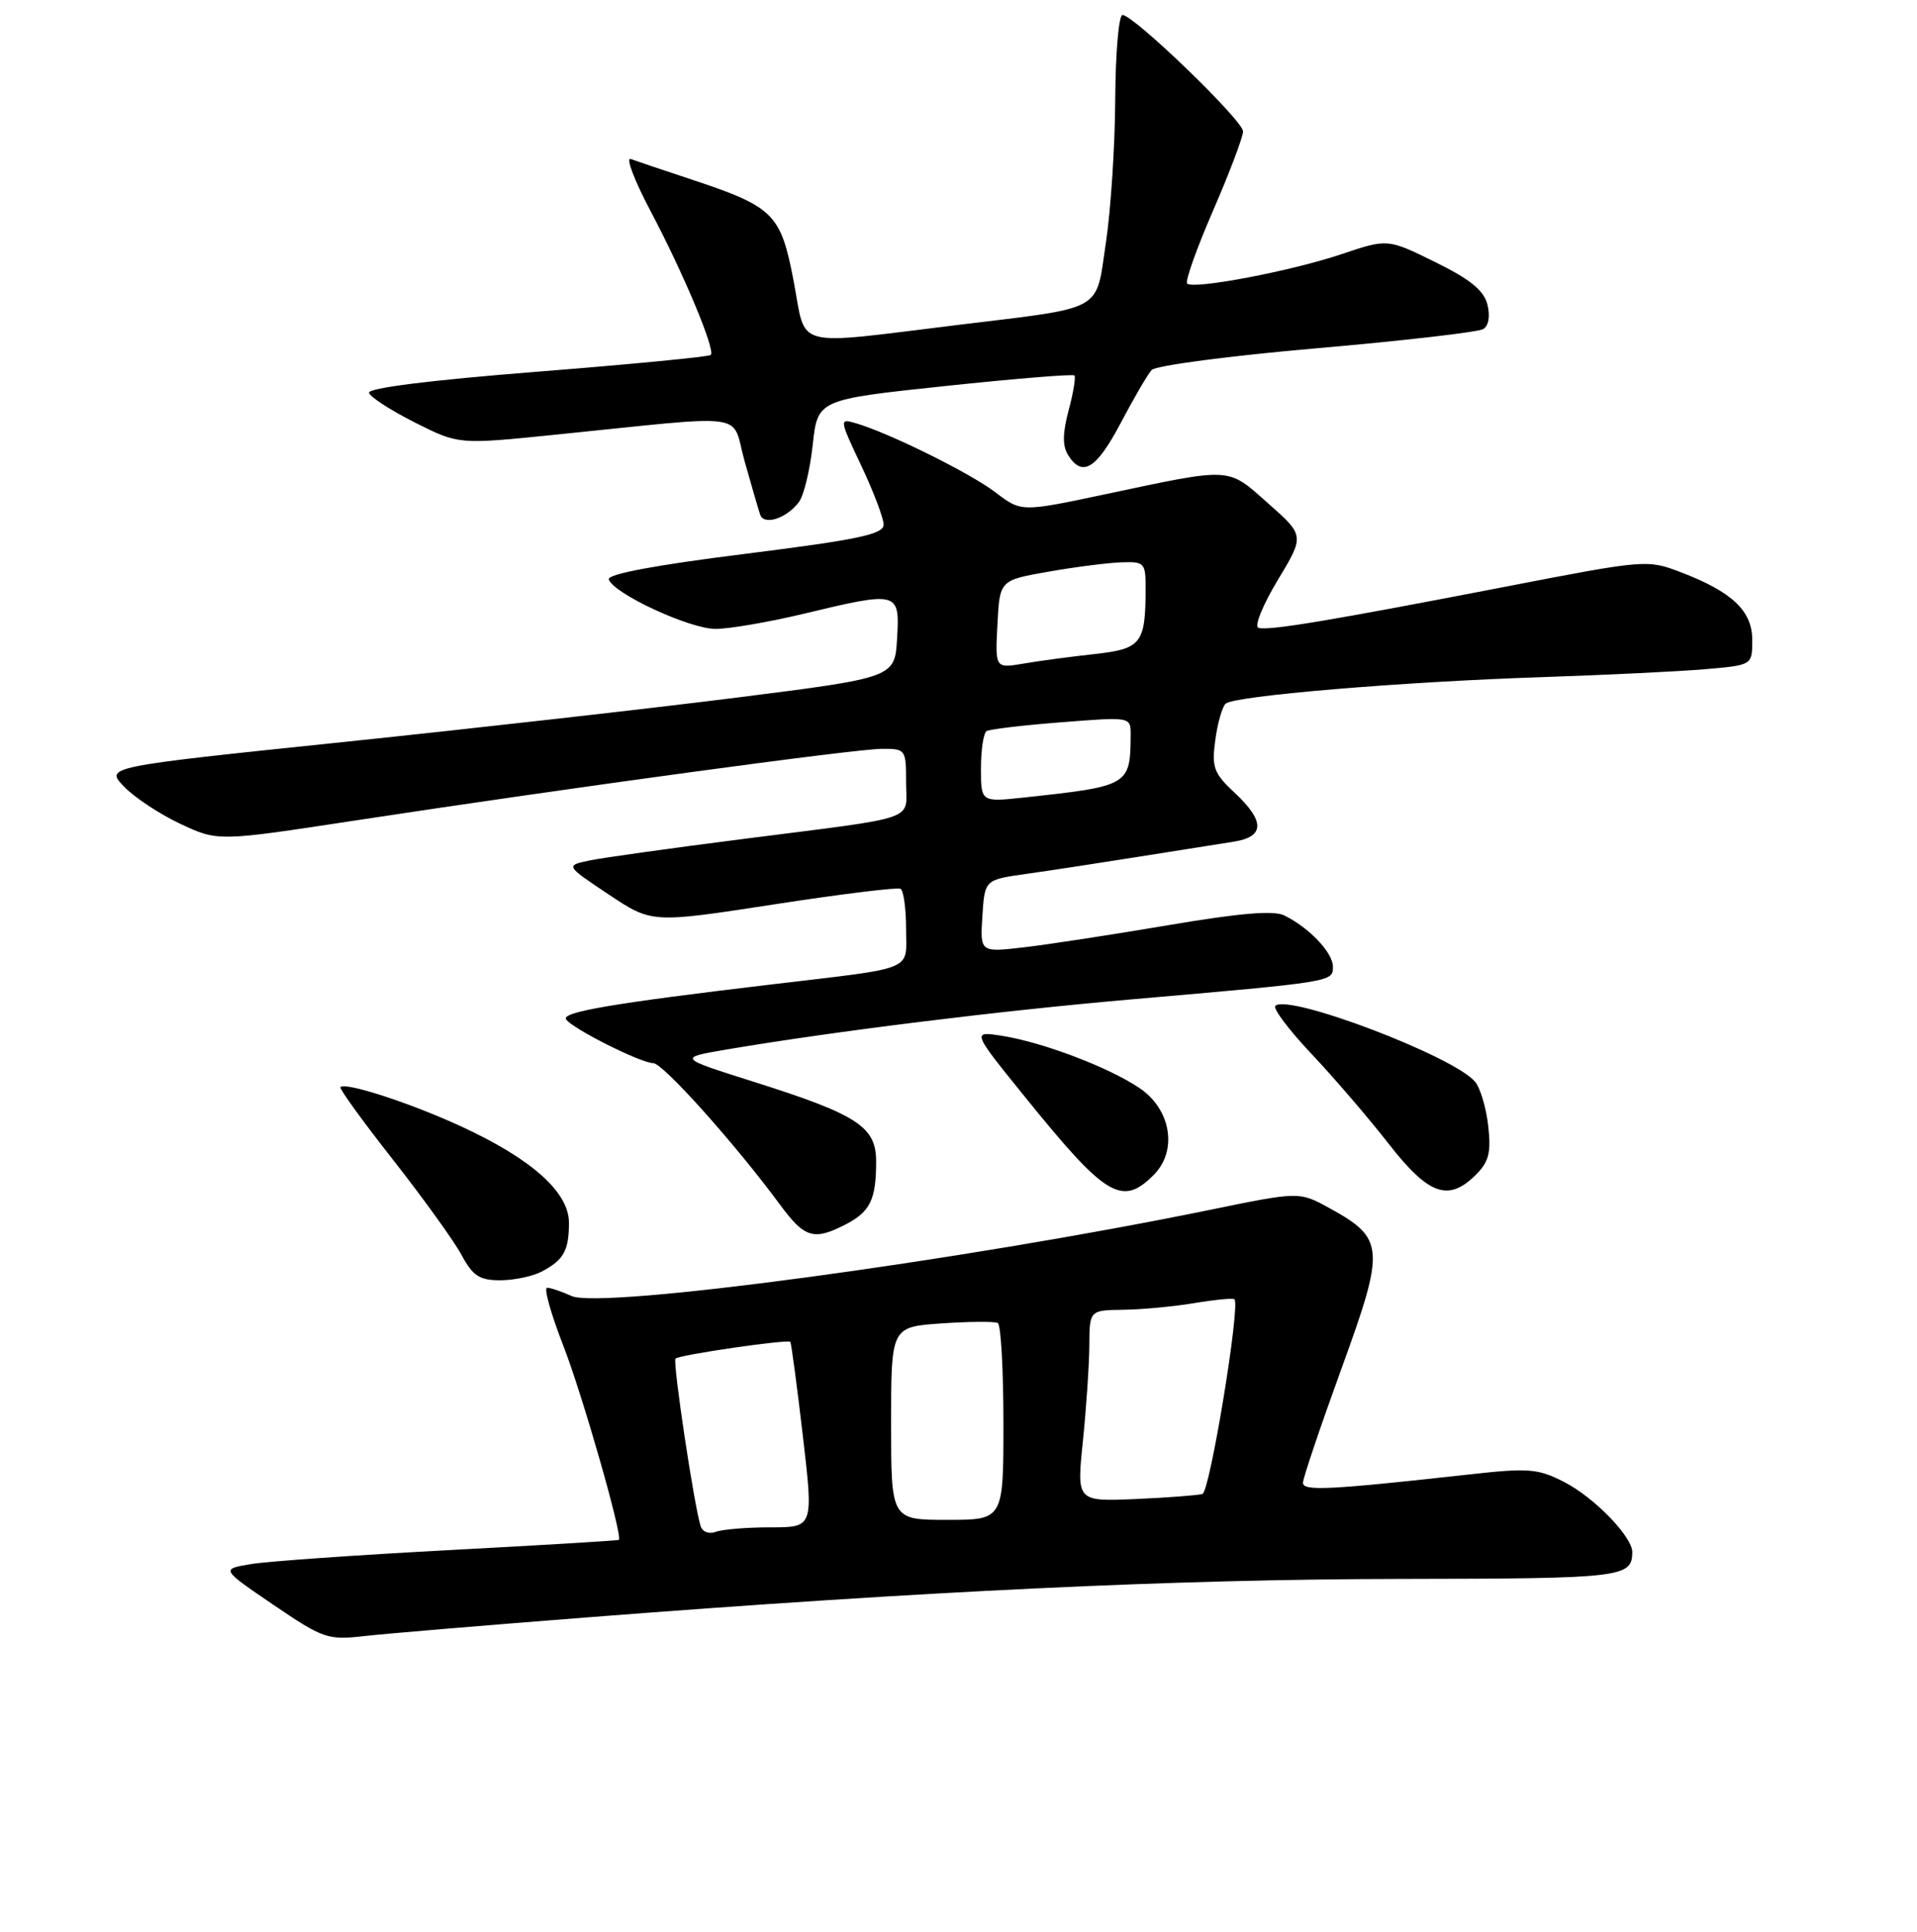 <?xml version="1.0" encoding="UTF-8" standalone="no"?>
<!DOCTYPE svg PUBLIC "-//W3C//DTD SVG 1.1//EN" "http://www.w3.org/Graphics/SVG/1.1/DTD/svg11.dtd" >
<svg xmlns="http://www.w3.org/2000/svg" xmlns:xlink="http://www.w3.org/1999/xlink" version="1.1" viewBox="0 0 256 258">
 <g >
 <path fill="currentColor"
d=" M 78.50 216.02 C 123.53 212.51 157.01 210.93 186.99 210.89 C 216.64 210.85 217.94 210.70 217.98 207.33 C 218.01 205.27 212.88 199.98 208.87 197.94 C 205.38 196.15 204.14 196.05 196.25 196.93 C 177.46 199.01 174.00 199.19 174.00 198.05 C 174.00 197.44 176.32 190.57 179.15 182.78 C 185.02 166.63 184.93 165.42 177.46 161.32 C 173.50 159.15 173.50 159.15 161.50 161.61 C 128.24 168.42 80.26 174.90 76.32 173.10 C 74.99 172.49 73.53 172.00 73.06 172.00 C 72.59 172.00 73.57 175.49 75.23 179.75 C 77.77 186.28 83.16 205.12 82.65 205.67 C 82.56 205.77 72.37 206.38 60.00 207.04 C 47.62 207.70 35.70 208.54 33.50 208.91 C 29.50 209.58 29.50 209.58 36.50 214.34 C 43.11 218.84 43.78 219.07 48.50 218.54 C 51.25 218.22 64.75 217.09 78.50 216.02 Z  M 72.32 169.85 C 75.27 168.30 75.97 167.06 75.98 163.35 C 76.00 159.25 71.03 154.80 61.52 150.42 C 54.74 147.30 46.15 144.51 45.46 145.20 C 45.28 145.39 48.43 149.75 52.48 154.90 C 56.52 160.05 60.65 165.78 61.64 167.63 C 63.14 170.42 64.03 171.00 66.79 171.00 C 68.63 171.00 71.11 170.48 72.32 169.85 Z  M 112.93 163.54 C 116.22 161.84 117.00 160.22 117.00 155.13 C 117.00 150.48 114.53 148.87 100.53 144.45 C 90.54 141.29 90.54 141.29 97.02 140.18 C 111.34 137.75 133.48 135.01 151.00 133.49 C 178.14 131.13 178.00 131.15 178.00 129.11 C 178.00 127.24 174.83 123.90 171.50 122.27 C 170.09 121.57 165.54 121.96 156.04 123.57 C 148.64 124.82 139.95 126.16 136.73 126.53 C 130.88 127.21 130.88 127.21 131.19 122.36 C 131.50 117.51 131.50 117.51 137.00 116.73 C 140.03 116.31 146.78 115.27 152.00 114.44 C 157.22 113.61 162.96 112.70 164.75 112.42 C 168.91 111.77 168.95 109.69 164.87 105.88 C 162.09 103.28 161.80 102.51 162.29 98.86 C 162.59 96.60 163.22 94.41 163.67 93.99 C 164.80 92.94 187.13 91.06 206.00 90.44 C 214.53 90.15 224.31 89.68 227.75 89.38 C 234.00 88.84 234.00 88.84 234.00 85.49 C 234.00 81.59 231.33 79.05 224.41 76.41 C 220.00 74.73 219.68 74.75 201.22 78.33 C 177.46 82.93 169.34 84.28 168.04 83.85 C 167.48 83.66 168.63 80.81 170.61 77.52 C 174.22 71.54 174.22 71.54 169.36 67.24 C 163.83 62.34 164.70 62.39 147.44 66.05 C 136.38 68.39 136.38 68.39 132.92 65.75 C 129.53 63.17 118.73 57.82 114.26 56.52 C 112.06 55.88 112.08 55.98 115.01 62.19 C 116.65 65.66 118.00 69.21 118.00 70.07 C 118.00 71.36 114.67 72.07 99.47 73.98 C 87.48 75.48 81.06 76.69 81.30 77.39 C 81.93 79.29 92.10 84.00 95.55 84.00 C 97.38 84.00 102.61 83.10 107.19 82.01 C 120.01 78.93 120.16 78.97 119.80 85.25 C 119.50 90.50 119.50 90.50 98.50 93.16 C 86.95 94.62 63.22 97.30 45.76 99.12 C 14.03 102.42 14.03 102.42 16.56 105.06 C 17.95 106.51 21.34 108.75 24.09 110.04 C 29.10 112.39 29.10 112.39 47.30 109.61 C 75.95 105.24 114.18 100.03 117.75 100.02 C 120.94 100.00 121.00 100.09 121.00 104.48 C 121.00 109.75 123.17 109.00 99.23 112.06 C 89.74 113.27 80.51 114.56 78.73 114.93 C 75.50 115.61 75.50 115.61 81.27 119.46 C 87.04 123.31 87.04 123.31 103.27 120.81 C 112.20 119.43 119.84 118.49 120.25 118.71 C 120.66 118.94 121.00 121.33 121.00 124.04 C 121.00 129.80 122.55 129.16 103.00 131.49 C 81.84 134.00 74.99 135.17 75.59 136.14 C 76.33 137.34 85.59 142.00 87.24 142.00 C 88.53 142.00 98.21 152.82 104.14 160.87 C 107.45 165.37 108.66 165.74 112.93 163.54 Z  M 154.06 156.94 C 157.30 153.70 156.39 148.16 152.16 145.32 C 148.02 142.54 139.33 139.24 133.87 138.36 C 129.75 137.71 129.75 137.71 136.95 146.60 C 147.68 159.88 149.82 161.18 154.06 156.94 Z  M 197.12 156.88 C 198.83 155.17 199.14 153.93 198.74 150.38 C 198.47 147.97 197.68 145.32 196.99 144.49 C 194.17 141.09 172.00 132.67 170.31 134.35 C 169.97 134.70 172.13 137.58 175.12 140.74 C 178.11 143.91 182.75 149.31 185.43 152.75 C 190.80 159.64 193.43 160.57 197.12 156.88 Z  M 106.69 67.06 C 107.34 66.20 108.17 62.77 108.53 59.43 C 109.19 53.37 109.19 53.37 126.15 51.57 C 135.48 50.58 143.28 49.94 143.48 50.15 C 143.68 50.35 143.34 52.45 142.71 54.80 C 141.89 57.88 141.87 59.57 142.64 60.79 C 144.54 63.80 146.42 62.65 149.66 56.50 C 151.40 53.20 153.26 50.01 153.79 49.42 C 154.33 48.83 164.24 47.52 175.82 46.52 C 187.40 45.51 197.42 44.36 198.08 43.95 C 198.80 43.51 199.02 42.21 198.63 40.67 C 198.16 38.79 196.33 37.30 191.65 35.00 C 185.31 31.88 185.31 31.88 179.20 33.93 C 172.45 36.21 159.36 38.70 158.53 37.87 C 158.24 37.58 159.80 33.19 162.00 28.12 C 164.20 23.05 166.00 18.29 166.00 17.55 C 166.00 16.10 151.40 2.00 149.90 2.00 C 149.40 2.00 148.97 7.06 148.93 13.25 C 148.90 19.44 148.34 28.07 147.68 32.44 C 146.29 41.76 147.69 40.99 128.00 43.39 C 105.51 46.13 107.73 46.72 105.99 37.57 C 104.25 28.48 103.37 27.62 92.00 23.86 C 88.42 22.68 84.93 21.50 84.23 21.24 C 83.53 20.98 84.71 24.08 86.85 28.14 C 91.28 36.51 95.57 46.76 94.92 47.41 C 94.68 47.65 84.25 48.66 71.73 49.65 C 57.44 50.78 49.09 51.83 49.28 52.47 C 49.44 53.04 52.21 54.82 55.42 56.44 C 61.25 59.37 61.25 59.37 73.88 58.09 C 100.74 55.37 97.56 54.93 99.44 61.62 C 100.35 64.85 101.28 68.05 101.51 68.73 C 102.01 70.23 105.02 69.26 106.69 67.06 Z  M 93.57 203.85 C 92.71 201.23 89.80 181.86 90.21 181.46 C 90.71 180.96 105.20 178.85 105.54 179.23 C 105.67 179.38 106.42 185.01 107.21 191.75 C 108.64 204.00 108.64 204.00 102.90 204.00 C 99.75 204.00 96.46 204.27 95.59 204.60 C 94.70 204.94 93.82 204.62 93.57 203.85 Z  M 119.00 190.12 C 119.00 177.23 119.00 177.23 125.75 176.76 C 129.46 176.51 132.84 176.48 133.25 176.71 C 133.66 176.93 134.00 182.94 134.00 190.06 C 134.00 203.00 134.00 203.00 126.50 203.00 C 119.00 203.00 119.00 203.00 119.00 190.12 Z  M 144.61 192.52 C 145.06 188.11 145.45 182.36 145.47 179.75 C 145.50 175.00 145.50 175.00 150.00 174.94 C 152.47 174.91 156.75 174.51 159.50 174.05 C 162.25 173.59 164.66 173.36 164.85 173.54 C 165.67 174.30 161.57 199.22 160.58 199.54 C 159.99 199.72 155.96 200.03 151.64 200.22 C 143.78 200.55 143.78 200.55 144.61 192.52 Z  M 131.00 102.63 C 131.00 100.15 131.34 97.91 131.75 97.65 C 132.16 97.40 136.66 96.86 141.75 96.47 C 151.00 95.74 151.00 95.74 150.99 98.12 C 150.95 104.92 150.81 105.00 136.75 106.52 C 131.00 107.14 131.00 107.14 131.00 102.63 Z  M 133.20 83.39 C 133.50 77.50 133.50 77.50 140.00 76.36 C 143.57 75.73 147.96 75.17 149.75 75.11 C 152.86 75.00 153.00 75.16 152.99 78.75 C 152.96 85.97 152.40 86.67 146.17 87.36 C 143.05 87.70 138.79 88.27 136.70 88.63 C 132.89 89.28 132.89 89.28 133.20 83.39 Z "/>
</g>
</svg>